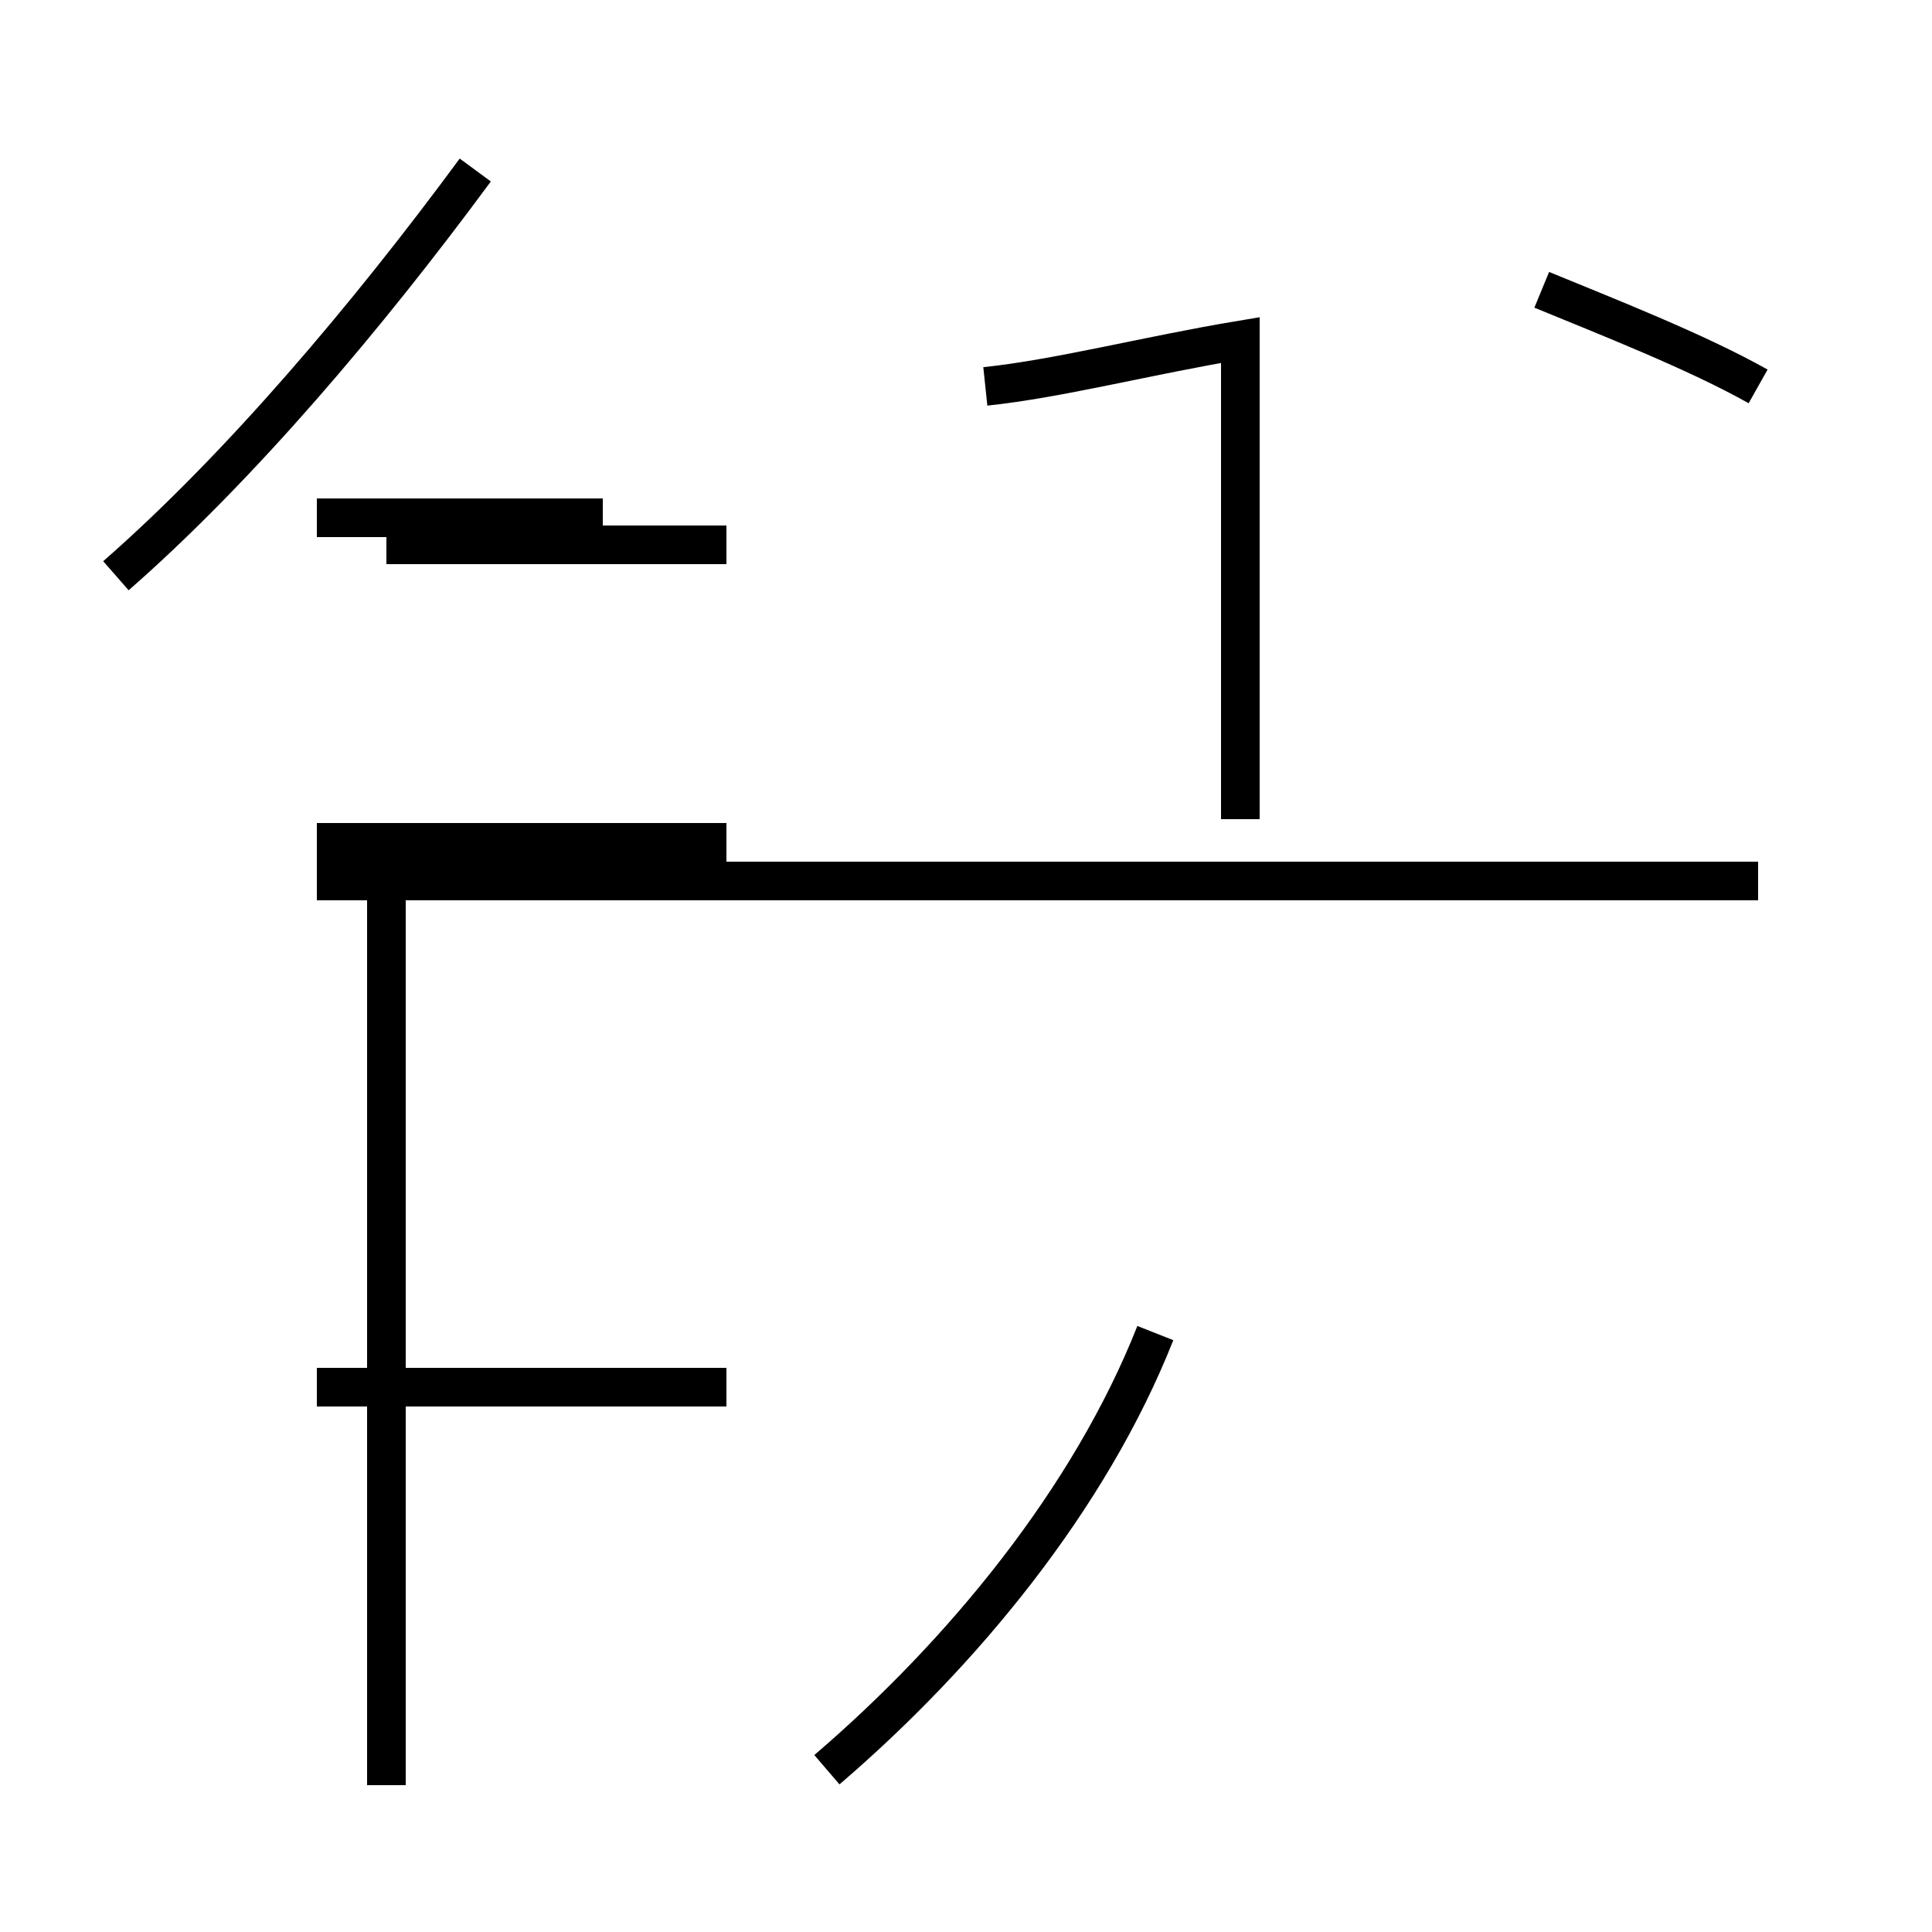 <?xml version='1.0' encoding='utf8'?>
<svg viewBox="0.0 -44.0 50.0 50.0" version="1.1" xmlns="http://www.w3.org/2000/svg">
<rect x="0.0" y="-44.0" width="50.0" height="50.0" fill="#808080" stroke="none"/>
<rect x="-1000" y="-1000" width="2000" height="2000" stroke="white" fill="white"/>
<g style="fill:none; stroke:#000000;  stroke-width:1">
<path d="M 3.0 29.1 C 6.2 31.9 9.5 35.8 12.3 39.6 M 18.8 29.9 L 10.0 29.9 M 15.6 30.6 L 8.2 30.6 M 18.8 8.1 L 8.2 8.1 M 18.8 22.2 L 8.2 22.2 M 10.0 -2.2 L 10.0 22.2 M 45.5 34.0 C 43.9 34.9 41.6 35.8 39.9 36.5 M 21.4 -1.8 C 24.9 1.2 28.2 5.2 29.9 9.5 M 45.5 21.2 L 8.2 21.2 M 25.5 34.0 C 27.4 34.2 29.7 34.8 32.1 35.2 L 32.1 22.8 M 45.5 21.2 L 8.2 21.2 " transform="scale(1, -1)" />
</g>
</svg>